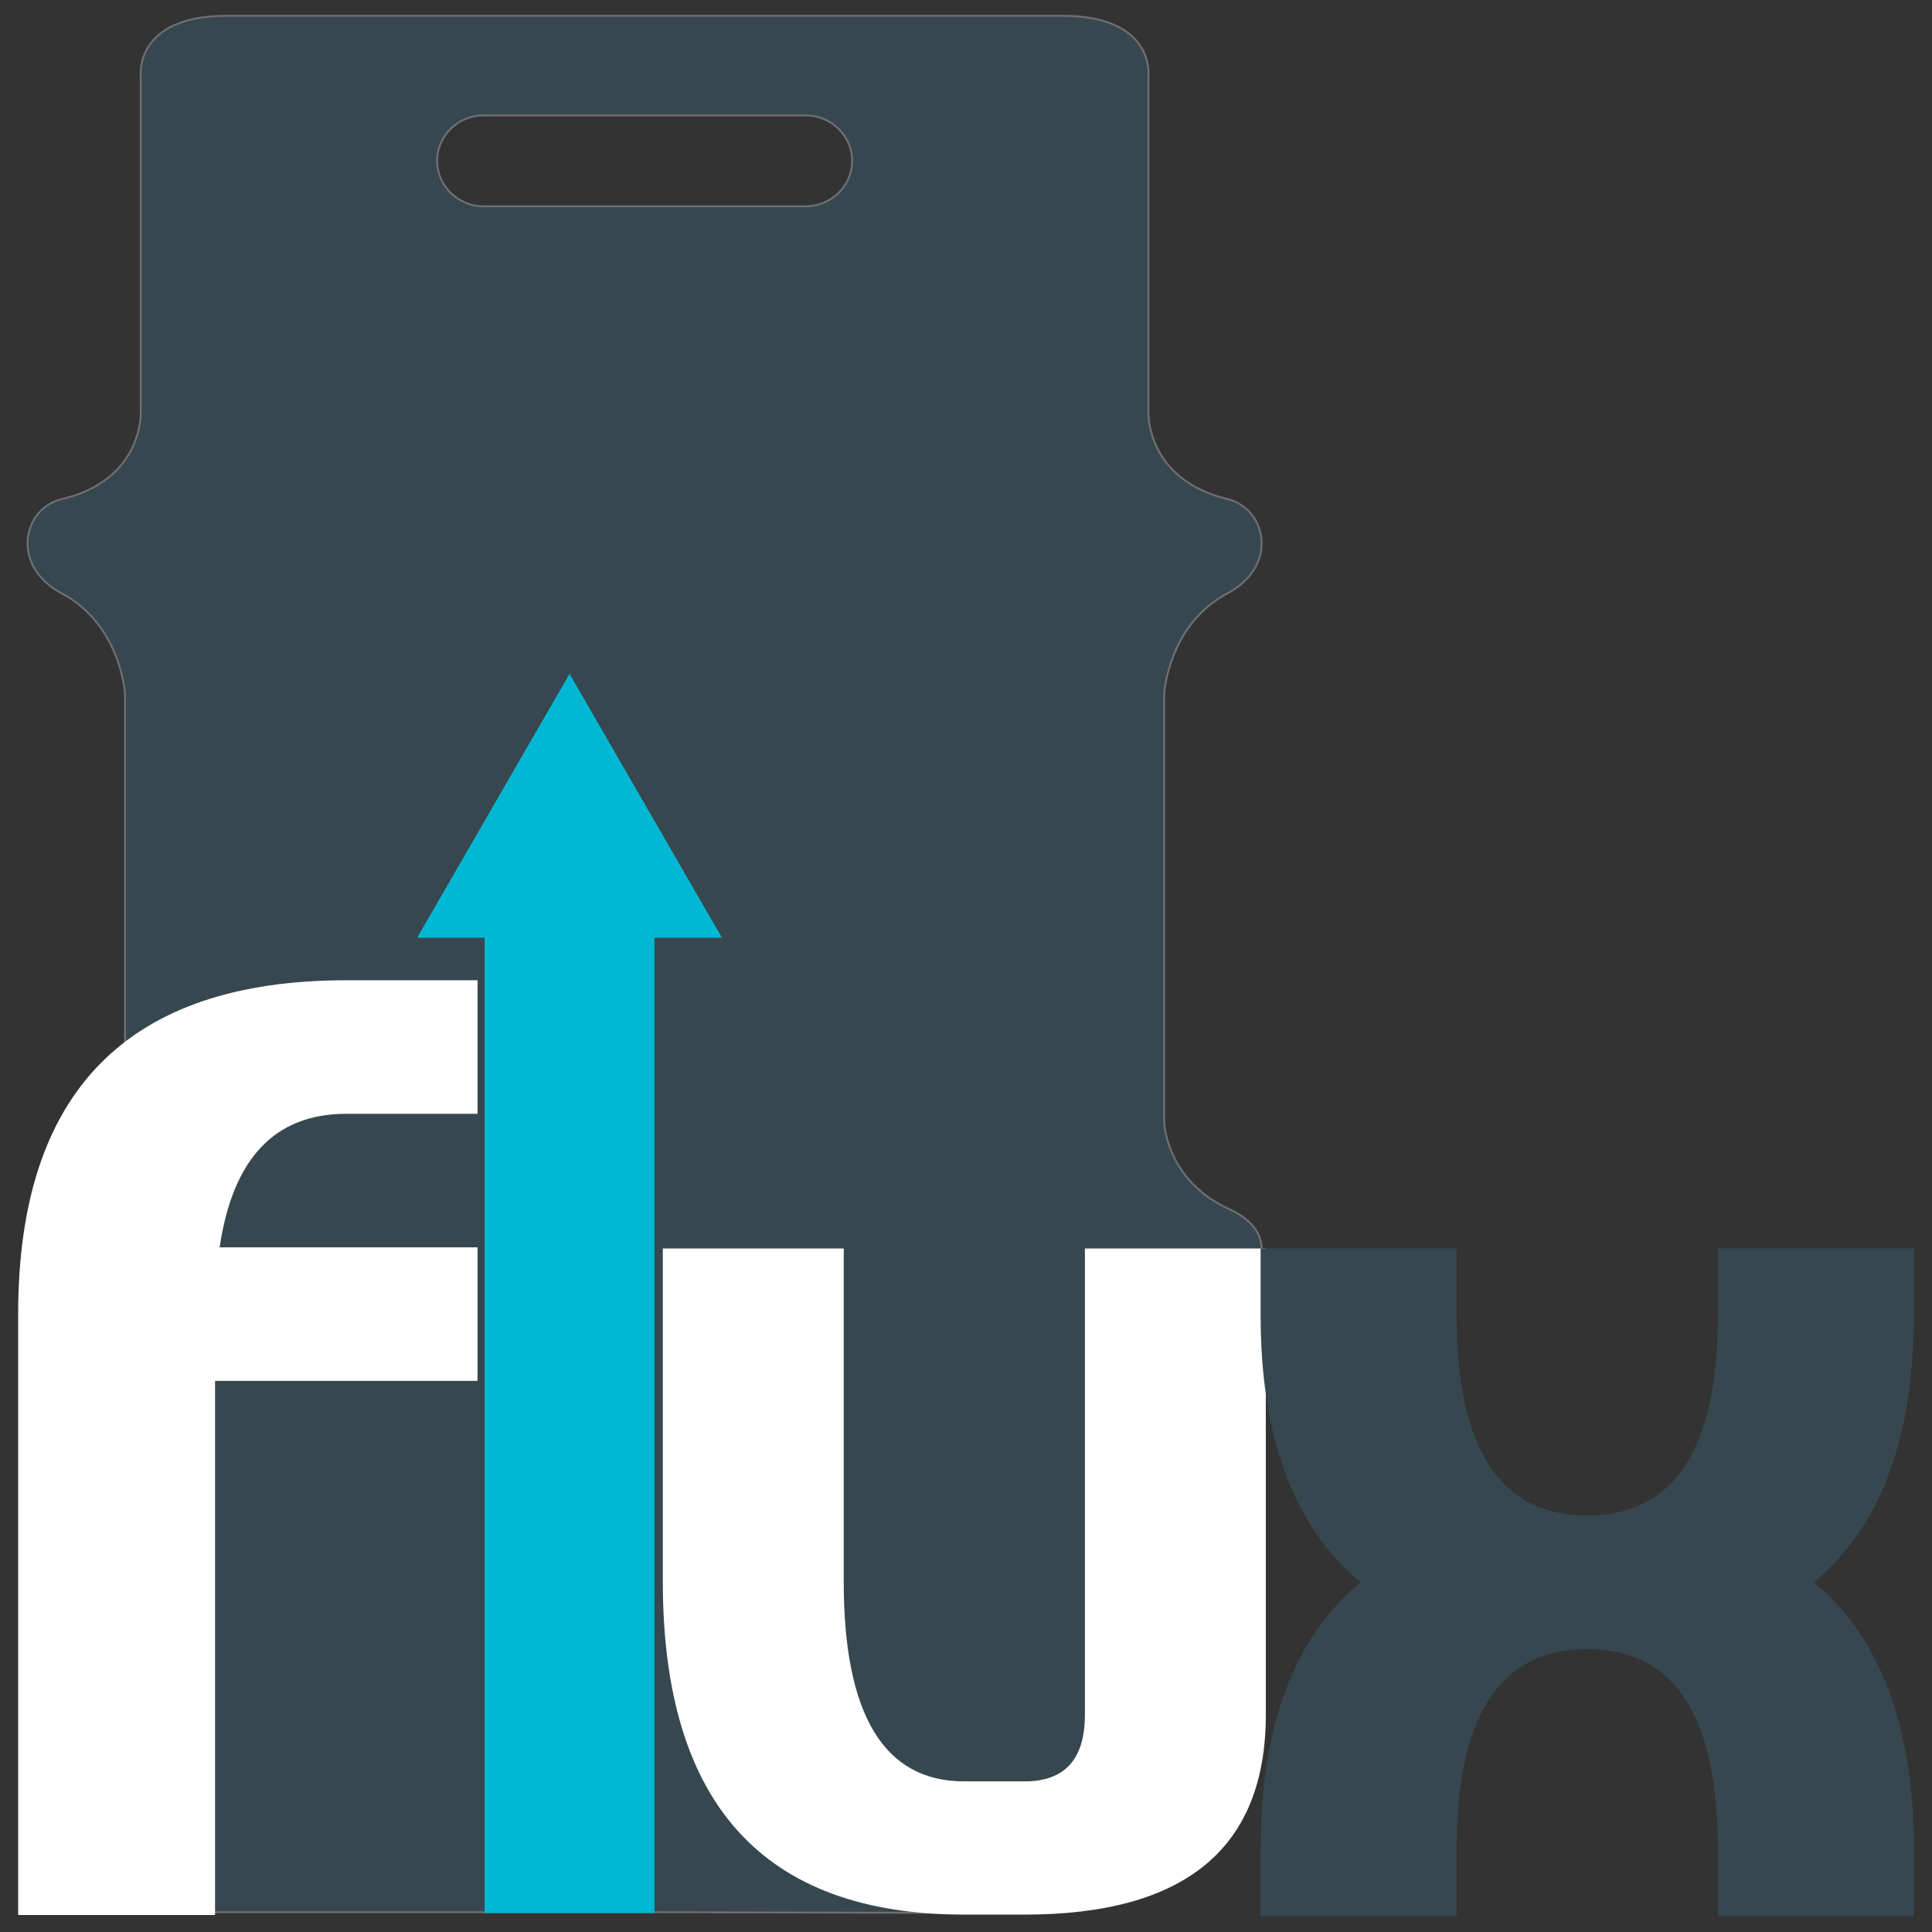 <?xml version="1.0" encoding="iso-8859-1"?>
<!-- Generator: Adobe Illustrator 19.0.0, SVG Export Plug-In . SVG Version: 6.00 Build 0)  -->
<svg version="1.1" id="Calque_1" xmlns="http://www.w3.org/2000/svg" xmlns:xlink="http://www.w3.org/1999/xlink" x="0px" y="0px"
	 viewBox="0 0 512 512" style="enable-background:new 0 0 512 512;" xml:space="preserve">
<rect x="0" y="0" width="512" height="512" fill="#333333" stroke="none"/>
<g id="XMLID_3_">
	<path id="XMLID_62_" style="fill:#37474F;stroke:#6E6F72;stroke-width:0.5;stroke-miterlimit:10;" d="M325.977,320.544
		c-17.124-7.709-17.462-23.261-17.462-23.261V183.845c0,0,1.09-18.274,16.776-26.6c13.699-7.27,10.323-22.475,0-24.98
		c-21.534-5.224-20.942-22.867-20.942-22.867V20.134c0,0,1.85-15.955-22.902-15.955c-24.751,0-110.626,0-110.626,0
		s-85.874,0-110.626,0c-24.751,0-22.893,15.964-22.893,15.964v89.264c0,0,0.603,17.823-20.942,22.867
		c-10.341,2.421-13.699,17.71,0,24.98c15.686,8.327,16.776,26.6,16.776,26.6v113.429c0,0-0.339,15.552-17.462,23.261
		c-11.565,5.211-10.54,16.08-0.733,20.19c17.847,7.476,16.336,27.442,16.336,27.442s0.191,73.471,0,108.281
		c-0.173,31.628,25.745,30.293,25.745,30.293h113.803l100.686,0.22c0,0,38.378,0.168,38.862-30.513
		c0.549-34.797,0-108.281,0-108.281s-1.511-19.966,16.336-27.442C336.517,336.624,337.543,325.746,325.977,320.544z M213.502,54.676
		h-85.343c-6.776,0-12.325-5.426-12.325-12.051s5.549-12.051,12.325-12.051h85.343c6.776,0,12.325,5.426,12.325,12.051
		C225.836,49.25,220.287,54.676,213.502,54.676z"/>
</g>
<g id="XMLID_6_">
	<path id="XMLID_4_" style="fill:#FFFFFF;" d="M91.774,259.779h34.784v35.389H91.774c-18.9,0-30.088,11.797-33.567,35.388h68.351
		v35.389H56.99v141.552H4.814V348.25C4.814,289.271,33.799,259.779,91.774,259.779z"/>
</g>
<path id="XMLID_31_" style="fill:#FFFFFF;" d="M175.654,419.124v-88.268h47.94v88.268c0,35.306,10.651,52.96,31.959,52.96h15.981
	c10.652,0,15.98-5.884,15.98-17.654V330.856h47.939V454.43c0,35.308-21.308,52.961-63.92,52.961h-15.981
	C202.285,507.39,175.654,477.97,175.654,419.124z"/>
<path id="XMLID_33_" style="fill:#37474F;" d="M507.186,490.121v17.7h-51.932v-17.7c0-35.402-11.542-53.101-34.623-53.101
	c-23.083,0-34.621,17.7-34.621,53.101v17.7h-51.933v-17.7c0-32.57,8.829-56.168,26.486-70.801
	c-17.657-14.63-26.486-38.234-26.486-70.801v-17.701h51.933v17.701c0,35.399,11.538,53.1,34.621,53.1
	c23.081,0,34.623-17.701,34.623-53.1v-17.701h51.932v17.701c0,32.567-8.829,56.171-26.486,70.801
	C498.358,433.953,507.186,457.552,507.186,490.121z"/>
<g id="XMLID_26_">
	<g id="XMLID_85_">
		
			<line id="XMLID_88_" style="fill:none;stroke:#00B8D4;stroke-width:45;stroke-miterlimit:10;" x1="150.932" y1="506.97" x2="150.932" y2="236.689"/>
		<g id="XMLID_86_">
			<polygon id="XMLID_87_" style="fill:#00B8D4;" points="191.321,248.507 150.935,178.566 110.546,248.507 			"/>
		</g>
	</g>
</g>
</svg>
